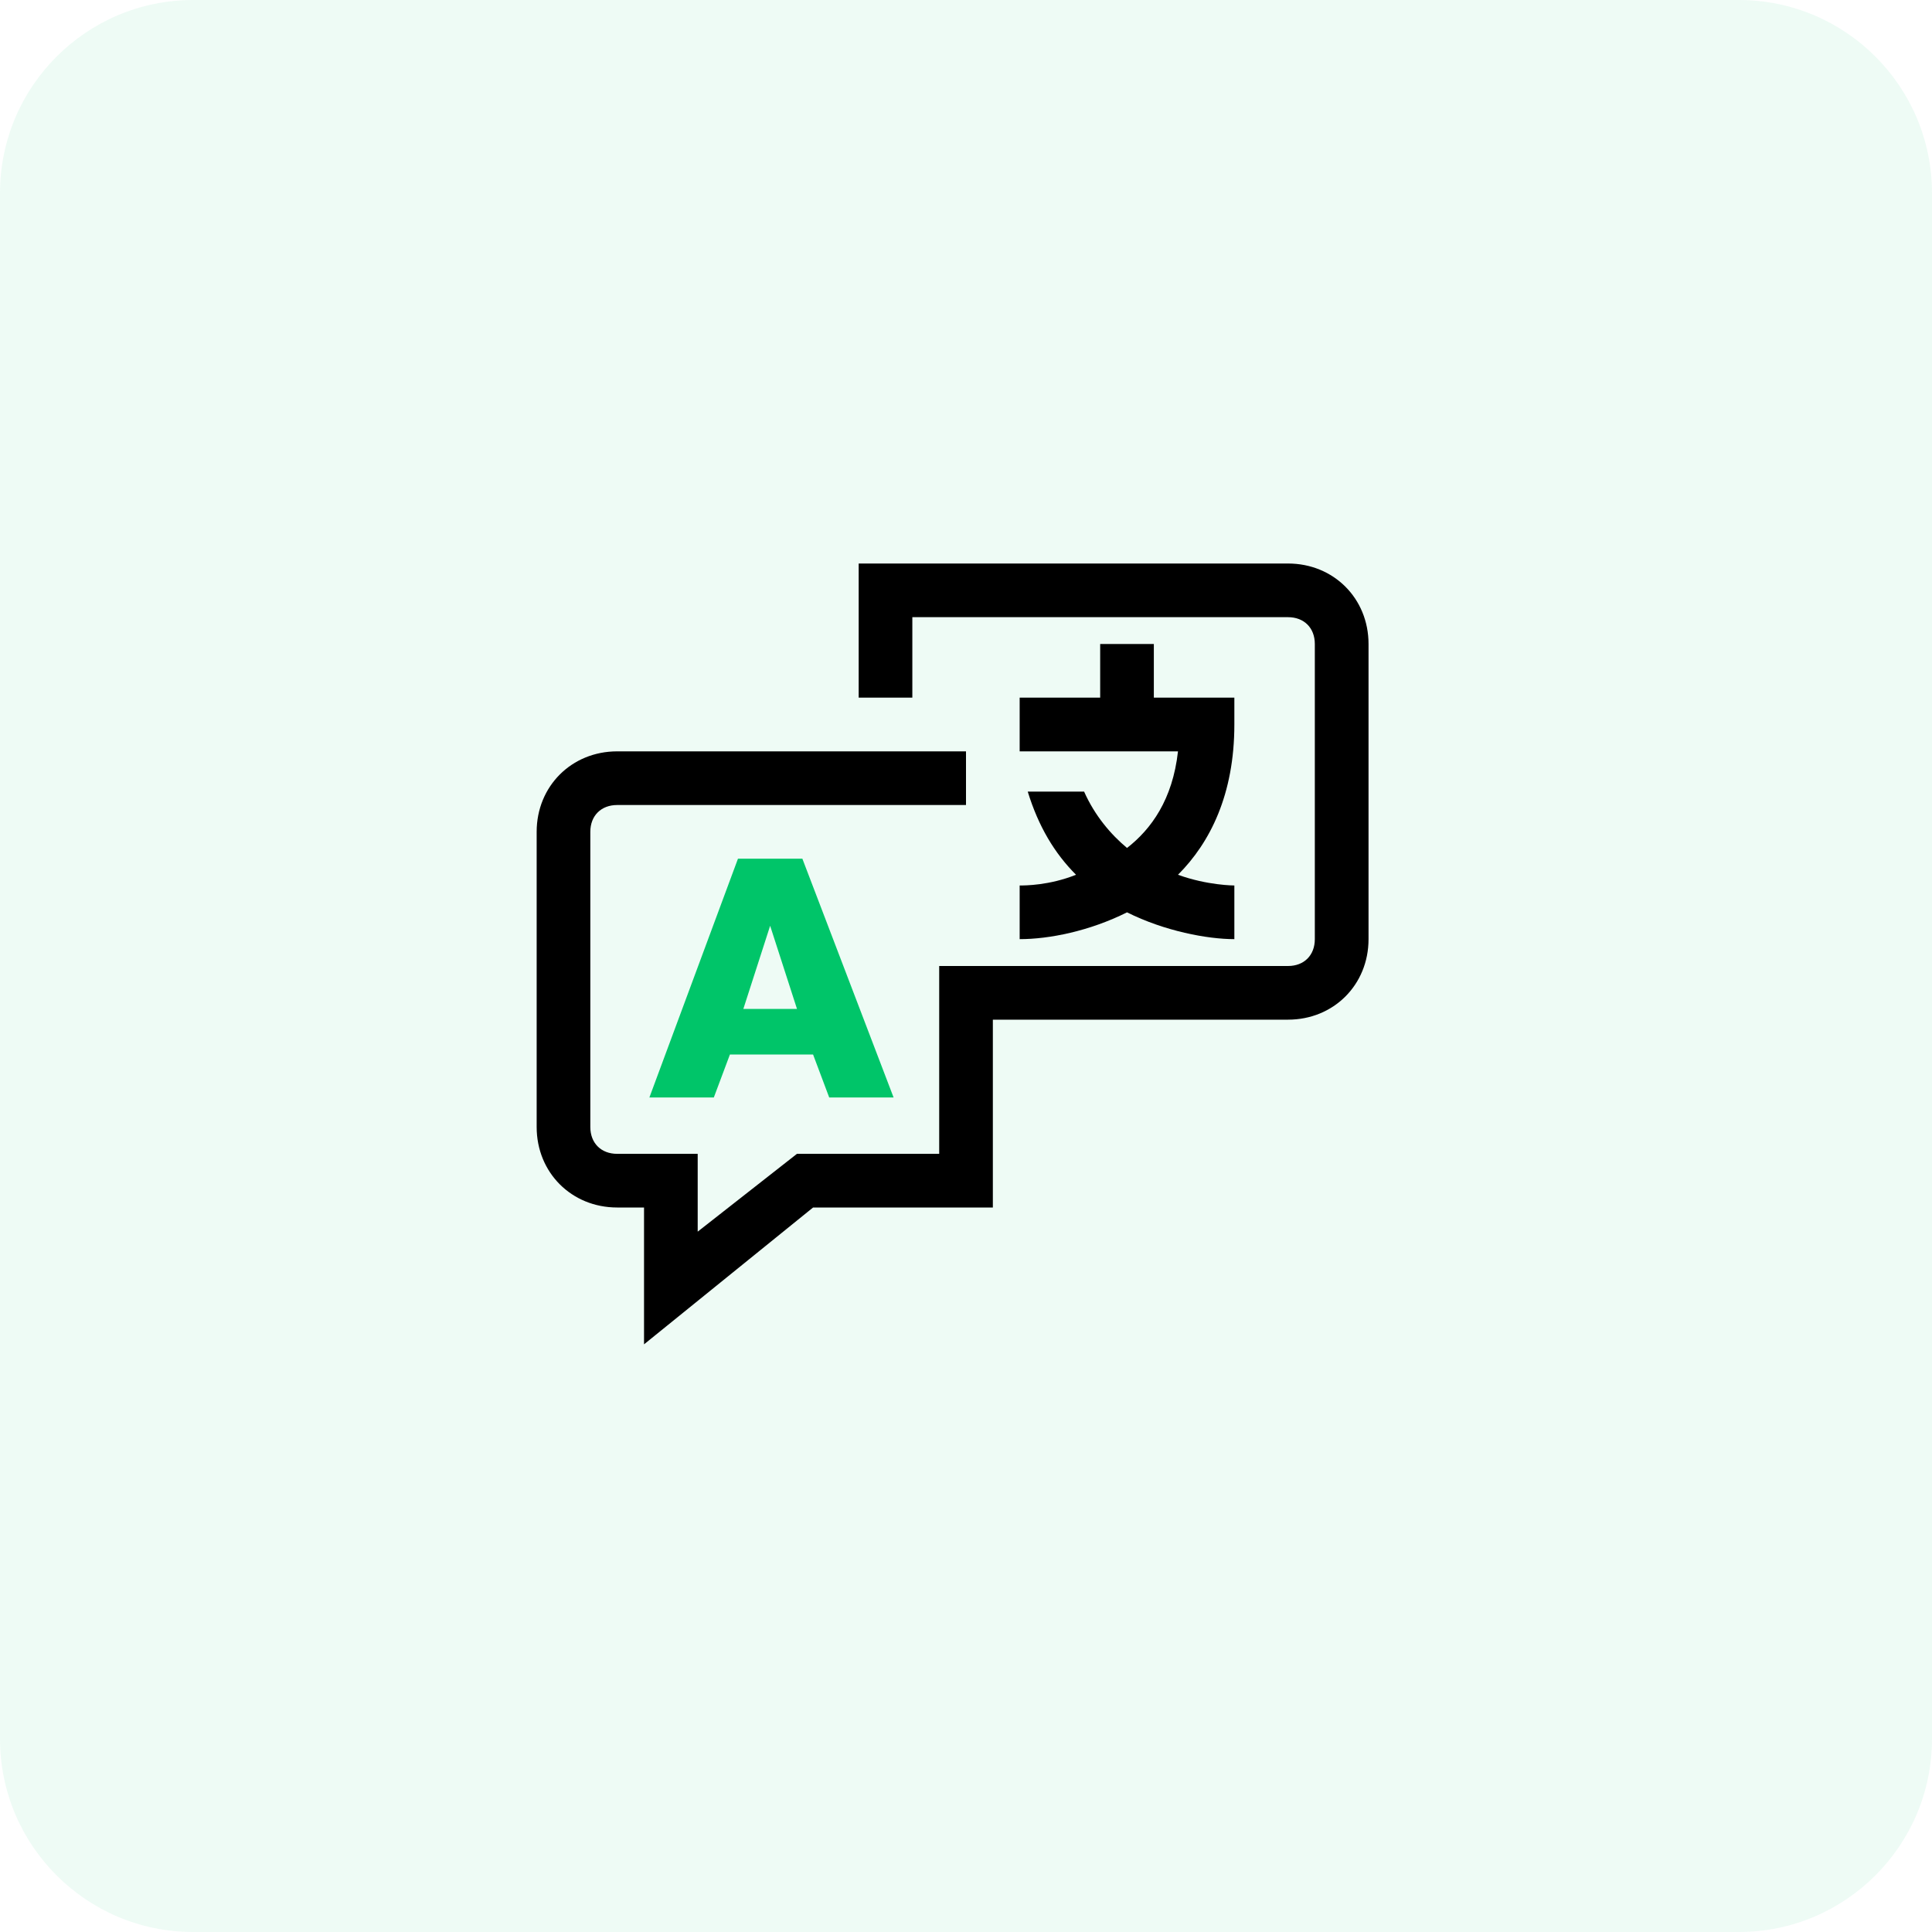 <svg width="40" height="40" viewBox="0 0 40 40" fill="none" xmlns="http://www.w3.org/2000/svg">
<path d="M36 0H4C1.791 0 0 1.791 0 4V36C0 38.209 1.791 40 4 40H36C38.209 40 40 38.209 40 36V4C40 1.791 38.209 0 36 0Z" fill="#00C569" fill-opacity="0.07"/>
<path d="M26.667 11.667H17.778V14.444H18.889V12.778H26.667C27 12.778 27.222 13 27.222 13.333V19.444C27.222 19.778 27 20 26.667 20H19.445V23.889H16.5L14.445 25.5V23.889H12.778C12.445 23.889 12.222 23.667 12.222 23.333V17.222C12.222 16.889 12.445 16.667 12.778 16.667H20V15.556H12.778C11.834 15.556 11.111 16.278 11.111 17.222V23.333C11.111 24.278 11.834 25 12.778 25H13.334V27.833L16.834 25H20.556V21.111H26.667C27.611 21.111 28.334 20.389 28.334 19.444V13.333C28.334 12.389 27.611 11.667 26.667 11.667Z" fill="black"/>
<path d="M13.445 22.722H14.779L15.112 21.833H16.834L17.168 22.722H18.501L16.612 17.778H15.279L13.445 22.722ZM15.945 19.167L16.501 20.889H15.39L15.945 19.167Z" fill="#00C569"/>
<path d="M21.111 19.444C21.722 19.444 22.556 19.278 23.334 18.889C24.111 19.278 25 19.444 25.556 19.444V18.333C25.556 18.333 25 18.333 24.389 18.111C25.056 17.444 25.556 16.444 25.556 15V14.444H23.889V13.333H22.778V14.444H21.111V15.556H24.389C24.278 16.556 23.834 17.167 23.334 17.556C23 17.278 22.667 16.889 22.445 16.389H21.278C21.5 17.111 21.834 17.667 22.278 18.111C21.722 18.333 21.222 18.333 21.111 18.333V19.444Z" fill="black"/>
</svg>
